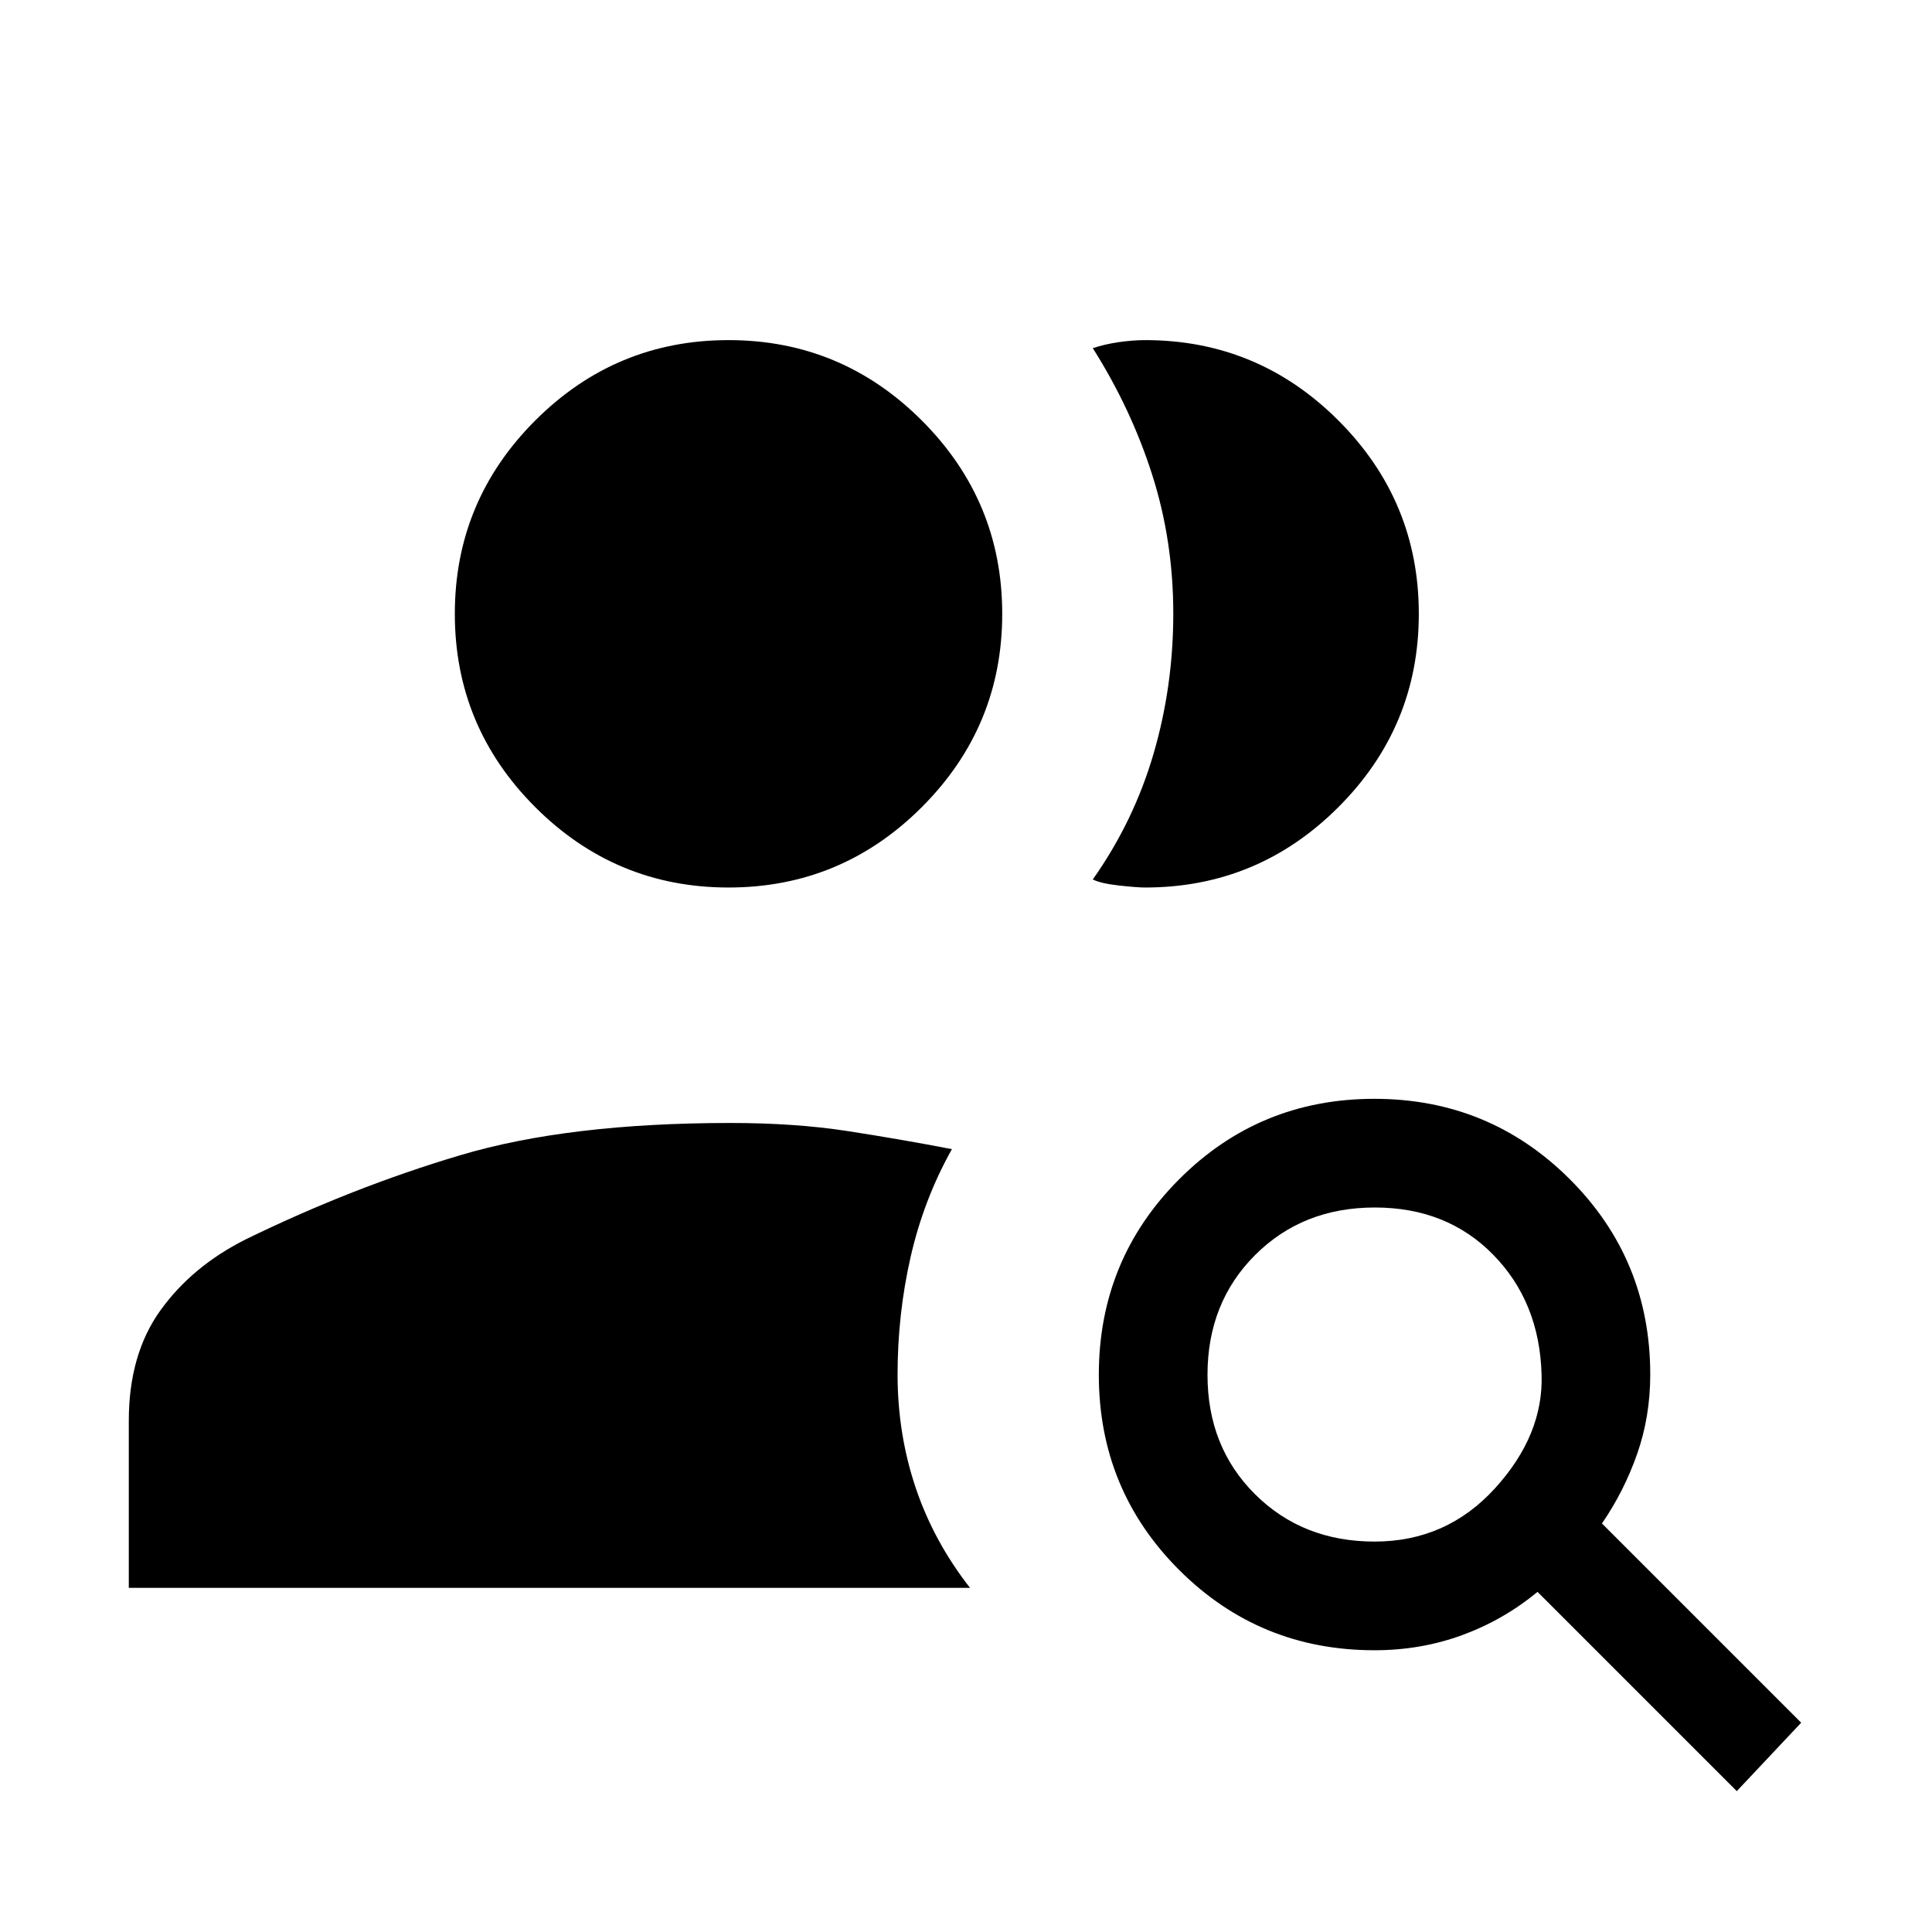 <svg xmlns="http://www.w3.org/2000/svg" height="24" viewBox="0 -960 960 960" width="24"><path d="M362-519q-56.1 0-96.05-39.95Q226-598.9 226-655q0-56.1 39.95-96.05Q305.9-791 362-791q56.1 0 96.05 39.95Q498-711.1 498-655q0 56.1-39.95 96.05Q418.1-519 362-519Zm321.03 325q35.74 0 59.85-26.5Q767-247 766-277q-1-36-24-59.5T683.14-360q-35.86 0-59.5 23.64T600-276.86q0 35.86 23.64 59.36t59.39 23.5ZM863-70l-99-99q-17 14-37.5 21.5T683-140q-57.15 0-97.08-39.89-39.92-39.9-39.92-97Q546-334 585.89-374q39.9-40 97-40Q740-414 780-374.08q40 39.93 40 97.08 0 20.84-6.5 39.42Q807-219 796-203l99 99-32 34ZM64-171v-83q0-33 15.69-54.85 15.69-21.86 42.26-35.24Q175-370 228.77-386q53.77-16 134.23-16 32 0 58 4t52 9q-14 25-20.5 53.49Q446-307.03 446-277q0 29.52 9 56.26T482-171H64Zm641-484q0 56.1-39.95 96.05Q625.1-519 569-519q-4 0-13-1t-13-3q20.32-28.76 30.16-62.36 9.84-33.59 9.84-69.76 0-36.18-10.5-69.03T543-787q6-2 13-3t13-1q56.1 0 96.05 39.95Q705-711.1 705-655Z"/></svg>